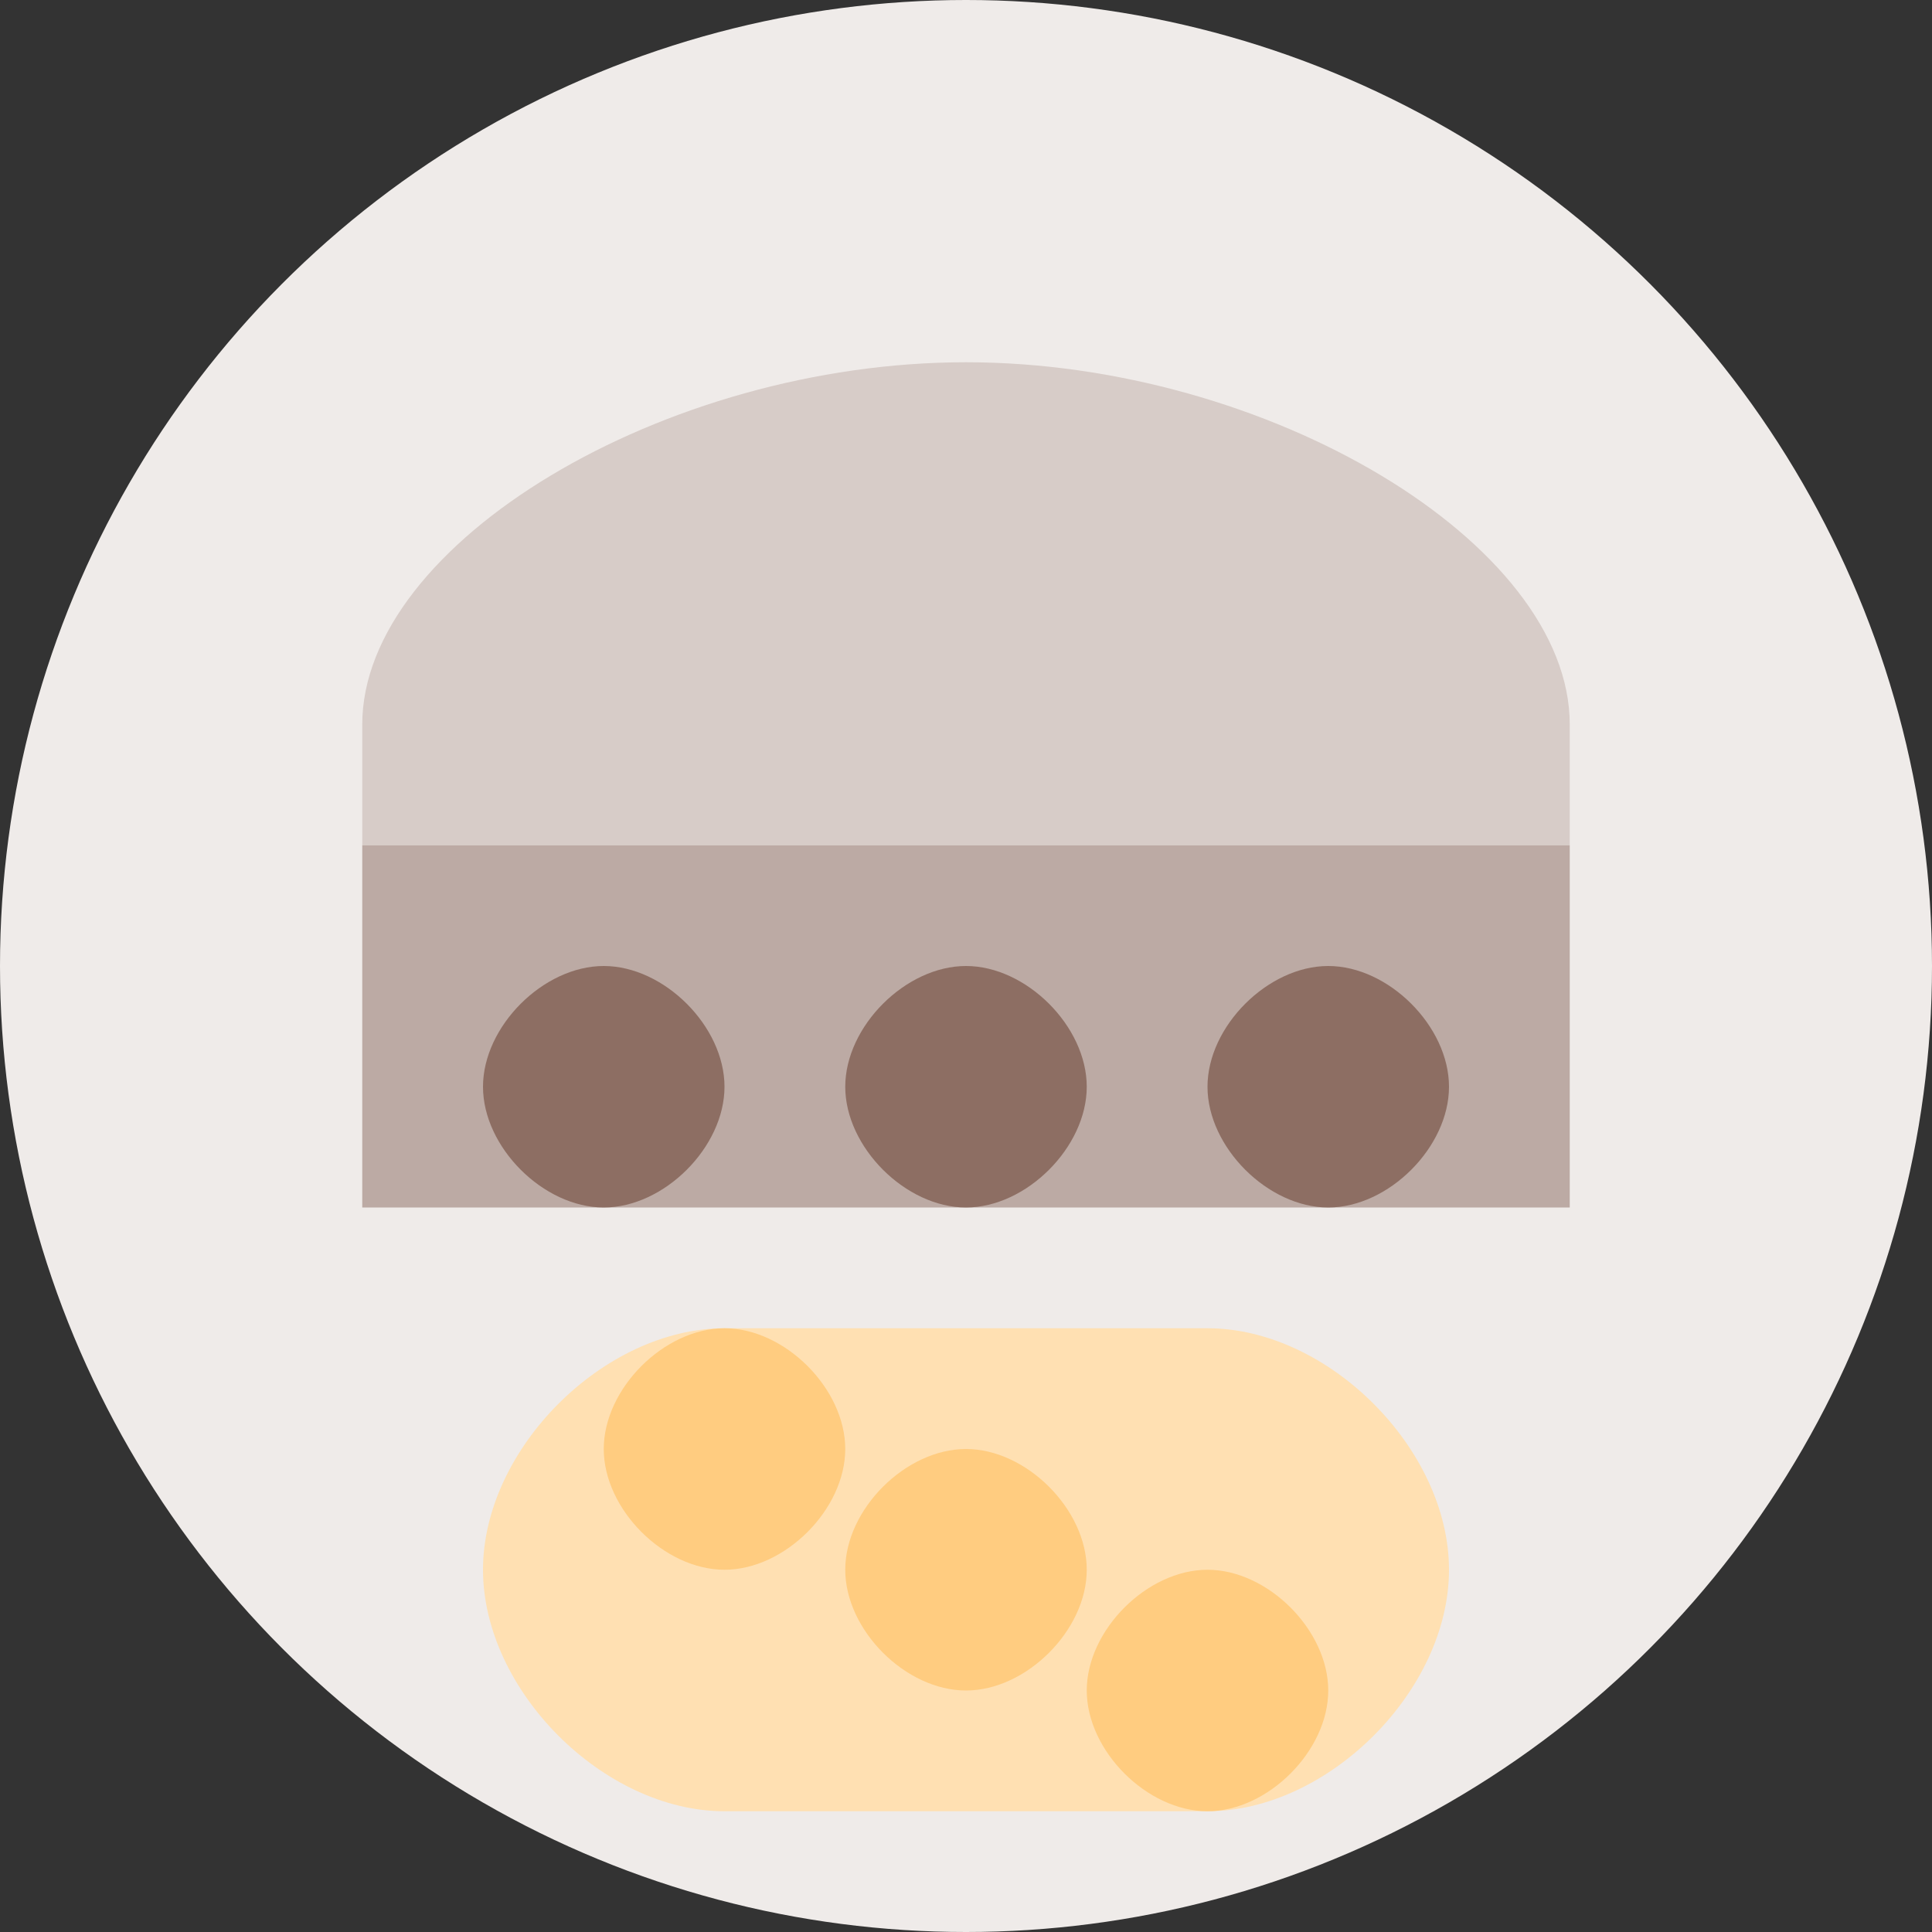 <?xml version="1.0" encoding="UTF-8"?>
<svg width="80px" height="80px" viewBox="0 0 80 80" version="1.1" xmlns="http://www.w3.org/2000/svg" xmlns:xlink="http://www.w3.org/1999/xlink">
    <rect x="0" y="0" width="80" height="80" fill="#333333" stroke="none"/>
    <title>Bakery</title>
    <g id="Bakery" stroke="none" stroke-width="1" fill="none" fill-rule="evenodd">
        <circle id="Background" fill="#EFEBE9" cx="40" cy="40" r="40"></circle>
        <g id="Bakery-Products" transform="translate(15, 15)" fill-rule="nonzero">
            <path d="M25,0 C12.5,0 0,7.5 0,15 L0,20 L50,20 L50,15 C50,7.5 37.5,0 25,0 Z" id="Bread-Top" fill="#D7CCC8"></path>
            <path d="M0,20 L50,20 L50,35 L0,35 L0,20 Z" id="Bread-Body" fill="#BCAAA4"></path>
            <path d="M10,25 C7.5,25 5,27.5 5,30 C5,32.5 7.5,35 10,35 C12.5,35 15,32.5 15,30 C15,27.5 12.5,25 10,25 Z" id="Bread-Hole1" fill="#8D6E63"></path>
            <path d="M25,25 C22.5,25 20,27.5 20,30 C20,32.5 22.5,35 25,35 C27.5,35 30,32.5 30,30 C30,27.5 27.5,25 25,25 Z" id="Bread-Hole2" fill="#8D6E63"></path>
            <path d="M40,25 C37.5,25 35,27.5 35,30 C35,32.5 37.5,35 40,35 C42.5,35 45,32.5 45,30 C45,27.5 42.5,25 40,25 Z" id="Bread-Hole3" fill="#8D6E63"></path>
            <path d="M15,40 L35,40 C40,40 45,45 45,50 C45,55 40,60 35,60 L15,60 C10,60 5,55 5,50 C5,45 10,40 15,40 Z" id="Croissant" fill="#FFE0B2"></path>
            <path d="M15,40 C12.5,40 10,42.5 10,45 C10,47.5 12.5,50 15,50 C17.5,50 20,47.5 20,45 C20,42.5 17.5,40 15,40 Z" id="Croissant-Layer1" fill="#FFCC80"></path>
            <path d="M25,45 C22.5,45 20,47.5 20,50 C20,52.5 22.5,55 25,55 C27.5,55 30,52.5 30,50 C30,47.5 27.5,45 25,45 Z" id="Croissant-Layer2" fill="#FFCC80"></path>
            <path d="M35,50 C32.5,50 30,52.5 30,55 C30,57.5 32.5,60 35,60 C37.5,60 40,57.5 40,55 C40,52.5 37.5,50 35,50 Z" id="Croissant-Layer3" fill="#FFCC80"></path>
        </g>
    </g>
</svg>
